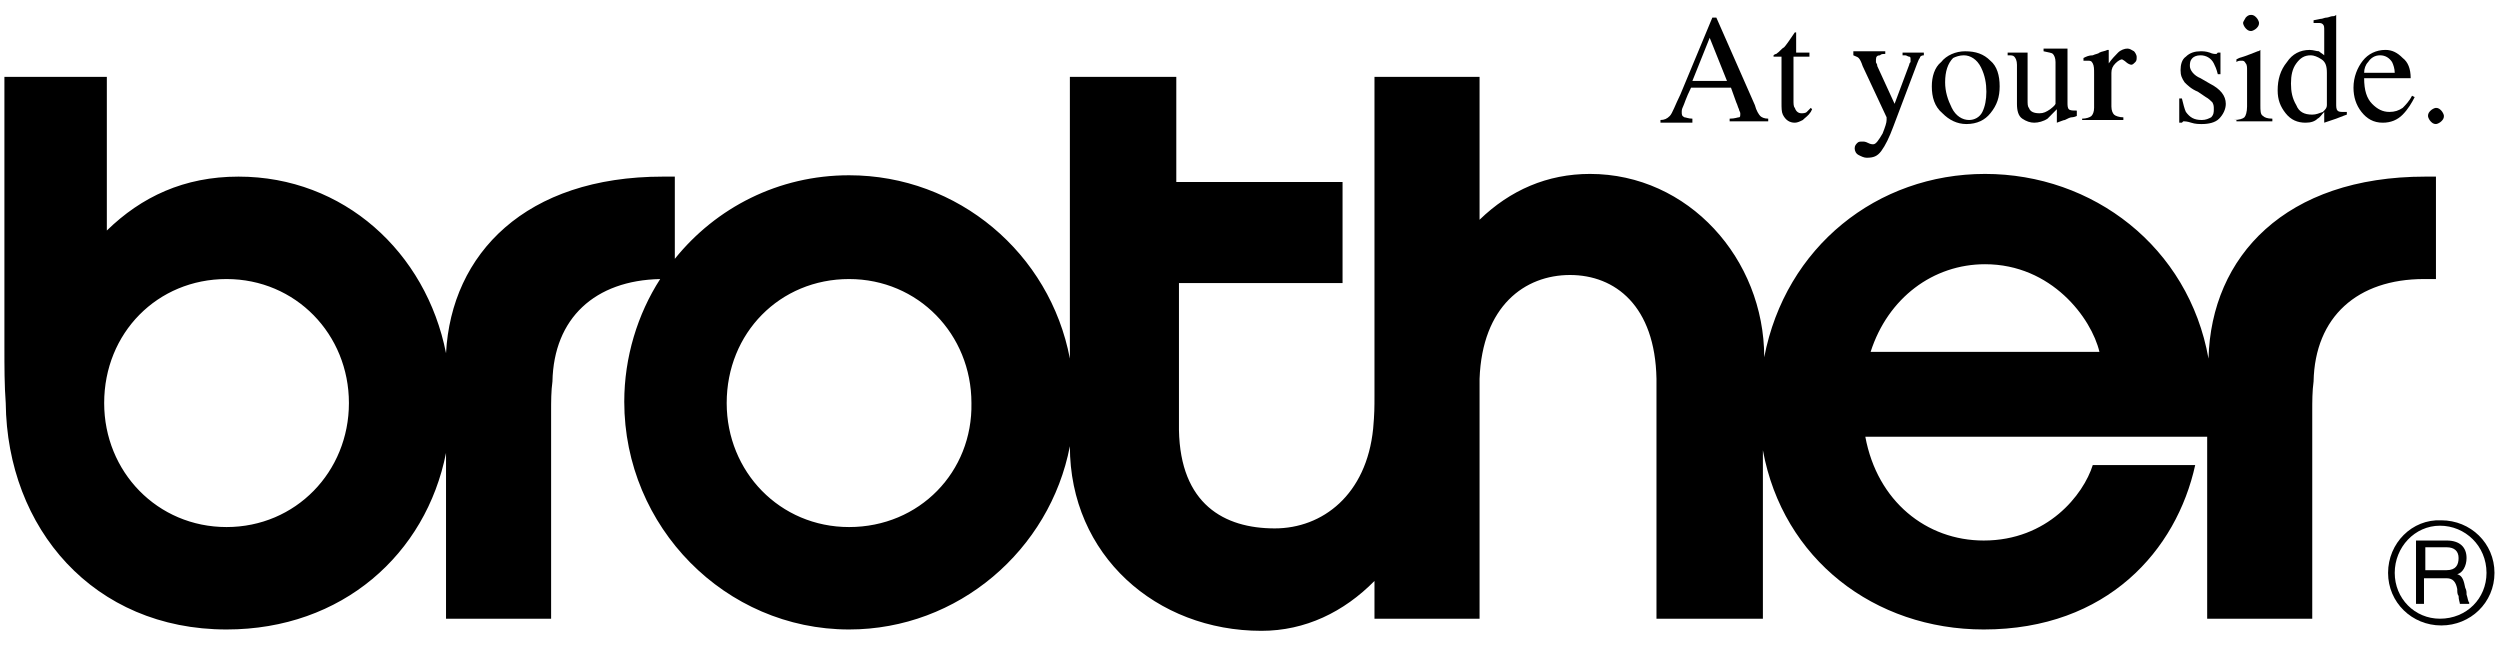 <svg width="139" height="36" viewBox="0 0 139 36" fill="none" xmlns="http://www.w3.org/2000/svg">
<path fill-rule="evenodd" clip-rule="evenodd" d="M134.848 9.82C127.082 9.82 122.94 14.241 122.793 19.937C121.683 13.717 116.358 9.67 110.368 9.67C104.377 9.67 99.274 13.717 98.091 19.862C98.091 14.391 93.875 9.67 88.402 9.67C86.036 9.67 83.965 10.569 82.264 12.218V4.274H76.421V22.035C76.421 22.634 76.421 23.009 76.347 23.833C75.978 27.505 73.537 29.379 70.875 29.379C68.064 29.379 65.624 28.03 65.55 23.908C65.55 23.159 65.55 22.859 65.55 22.41V15.74H74.646V10.12H65.402V4.274H59.485V19.937C58.376 14.091 53.273 9.745 47.208 9.745C43.288 9.745 39.812 11.543 37.52 14.391V9.82H36.854C29.237 9.82 25.095 14.091 24.799 19.637C23.69 14.016 19.105 9.82 13.262 9.82C10.23 9.82 7.863 10.944 5.94 12.817V4.274H0.245V19.262C0.245 20.386 0.245 21.435 0.319 22.41C0.393 29.379 5.2 34.999 12.596 34.999C19.03 34.999 23.69 30.803 24.799 25.182V34.4H30.642V22.859C30.642 22.335 30.642 21.735 30.716 21.21C30.79 17.688 33.082 15.59 36.706 15.515C35.449 17.464 34.709 19.862 34.709 22.335C34.709 29.304 40.33 34.999 47.208 34.999C53.273 34.999 58.376 30.578 59.485 24.808C59.485 30.878 64.292 35.074 70.135 35.074C72.576 35.074 74.72 34.025 76.421 32.301V34.4H82.264V21.81C82.264 21.51 82.264 21.285 82.264 21.061C82.412 17.014 84.778 15.29 87.293 15.29C89.808 15.29 92.026 17.014 92.1 21.061C92.1 21.435 92.1 21.66 92.1 22.035V34.4H98.017V25.032C99.126 31.102 104.229 34.999 110.294 34.999C117.172 34.999 121.018 30.578 122.053 25.857H116.358C115.841 27.505 113.844 30.053 110.294 30.053C107.114 30.053 104.377 27.88 103.712 24.283H122.719V34.4H128.561V22.859C128.561 22.335 128.561 21.735 128.635 21.21C128.709 17.613 131.076 15.515 134.774 15.515H135.439V9.82H134.848ZM12.596 29.304C8.75 29.304 5.792 26.231 5.792 22.41C5.792 18.513 8.75 15.515 12.596 15.515C16.442 15.515 19.4 18.588 19.4 22.41C19.4 26.231 16.442 29.304 12.596 29.304ZM47.208 29.304C43.362 29.304 40.404 26.231 40.404 22.41C40.404 18.513 43.362 15.515 47.208 15.515C51.054 15.515 54.012 18.588 54.012 22.41C54.086 26.231 51.128 29.304 47.208 29.304ZM104.007 19.562C104.969 16.564 107.483 14.691 110.368 14.691C114.066 14.691 116.284 17.688 116.728 19.562H104.007Z" fill="black"/>
<path fill-rule="evenodd" clip-rule="evenodd" d="M94.097 4.499L95.059 2.101L96.02 4.499H94.097ZM94.097 6.747V6.597C93.875 6.597 93.727 6.522 93.653 6.522C93.505 6.448 93.505 6.373 93.505 6.223C93.505 6.148 93.505 6.073 93.579 5.923C93.653 5.773 93.727 5.473 94.023 4.874H96.242L96.538 5.698C96.612 5.848 96.612 5.923 96.686 6.073C96.686 6.148 96.76 6.223 96.76 6.298C96.76 6.448 96.76 6.522 96.686 6.522C96.612 6.522 96.464 6.597 96.168 6.597V6.747H98.313V6.597C98.091 6.597 97.943 6.523 97.869 6.448C97.795 6.373 97.647 6.148 97.573 5.848L95.428 0.977H95.207L93.431 5.249C93.136 5.848 92.988 6.298 92.84 6.448C92.692 6.597 92.544 6.672 92.322 6.672V6.822H94.097V6.747Z" fill="black"/>
<path fill-rule="evenodd" clip-rule="evenodd" d="M100.605 2.85V3.15H99.718V5.548C99.718 5.773 99.718 5.923 99.792 5.998C99.866 6.223 100.014 6.298 100.162 6.298C100.236 6.298 100.384 6.298 100.457 6.223C100.531 6.148 100.605 6.073 100.679 5.998L100.753 6.073L100.679 6.223C100.531 6.447 100.384 6.522 100.236 6.672C100.088 6.747 99.94 6.822 99.792 6.822C99.496 6.822 99.274 6.672 99.126 6.373C99.052 6.223 99.052 5.998 99.052 5.698V3.15H98.609V3.075C98.609 3.075 98.683 3 98.756 3C98.978 2.85 99.052 2.701 99.2 2.626C99.274 2.551 99.496 2.251 99.792 1.801C99.866 1.801 99.866 1.801 99.866 1.801C99.866 1.801 99.866 1.801 99.866 1.876V2.925H100.605V2.85Z" fill="black"/>
<path fill-rule="evenodd" clip-rule="evenodd" d="M103.046 2.851H104.821V3C104.673 3 104.599 3 104.525 3.075C104.377 3.075 104.303 3.15 104.303 3.3C104.303 3.375 104.303 3.375 104.303 3.45C104.303 3.525 104.377 3.525 104.377 3.675L105.339 5.773L106.152 3.6C106.152 3.6 106.152 3.525 106.226 3.45C106.226 3.375 106.226 3.3 106.226 3.3C106.226 3.225 106.226 3.15 106.152 3.15C106.078 3.15 106.004 3.075 105.93 3.075H105.782V2.926H106.966V3.075C106.818 3.075 106.744 3.15 106.744 3.225C106.67 3.3 106.67 3.375 106.596 3.525L105.265 7.047C105.043 7.647 104.821 8.096 104.599 8.396C104.377 8.696 104.155 8.771 103.786 8.771C103.638 8.771 103.49 8.696 103.342 8.621C103.194 8.546 103.12 8.396 103.12 8.246C103.12 8.096 103.194 8.021 103.268 7.946C103.342 7.871 103.416 7.871 103.564 7.871C103.638 7.871 103.712 7.871 103.859 7.946C104.007 8.021 104.081 8.021 104.155 8.021C104.303 8.021 104.451 7.797 104.673 7.422C104.821 7.047 104.895 6.822 104.895 6.672V6.598V6.523L103.564 3.675C103.49 3.45 103.416 3.3 103.342 3.225C103.268 3.15 103.194 3.15 103.046 3.075V2.851Z" fill="black"/>
<path fill-rule="evenodd" clip-rule="evenodd" d="M109.184 3.075C109.554 3.075 109.924 3.3 110.146 3.75C110.368 4.199 110.442 4.649 110.442 5.099C110.442 5.548 110.368 5.923 110.22 6.223C110.072 6.523 109.776 6.672 109.48 6.672C109.11 6.672 108.741 6.448 108.519 5.998C108.297 5.548 108.149 5.099 108.149 4.574C108.149 3.975 108.297 3.525 108.593 3.225C108.741 3.15 108.963 3.075 109.184 3.075ZM107.409 4.799C107.409 5.399 107.557 5.923 108.001 6.298C108.371 6.672 108.815 6.897 109.332 6.897C109.924 6.897 110.368 6.672 110.664 6.298C111.033 5.848 111.181 5.399 111.181 4.799C111.181 4.199 111.033 3.675 110.664 3.375C110.294 3 109.85 2.851 109.258 2.851C108.741 2.851 108.223 3.075 107.927 3.45C107.557 3.75 107.409 4.274 107.409 4.799Z" fill="black"/>
<path fill-rule="evenodd" clip-rule="evenodd" d="M112.734 2.851V5.548C112.734 5.773 112.734 5.923 112.808 5.998C112.882 6.223 113.104 6.298 113.4 6.298C113.622 6.298 113.77 6.223 113.992 6.073C114.066 5.998 114.214 5.923 114.287 5.773V3.45C114.287 3.225 114.214 3.075 114.14 3C114.066 2.925 113.918 2.925 113.622 2.851V2.701H114.953V5.698C114.953 5.848 114.953 5.998 115.027 6.073C115.101 6.148 115.249 6.148 115.471 6.148V6.448C115.323 6.523 115.175 6.523 115.175 6.523C115.101 6.523 114.953 6.597 114.805 6.672C114.731 6.672 114.583 6.747 114.361 6.822C114.361 6.822 114.361 6.822 114.361 6.747V6.073C114.14 6.298 113.992 6.448 113.844 6.597C113.622 6.747 113.326 6.822 113.104 6.822C112.882 6.822 112.66 6.747 112.439 6.597C112.217 6.448 112.143 6.148 112.143 5.773V3.6C112.143 3.375 112.069 3.225 111.995 3.15C111.921 3.075 111.847 3.075 111.625 3.075V2.925H112.734V2.851Z" fill="black"/>
<path fill-rule="evenodd" clip-rule="evenodd" d="M115.767 6.597C115.988 6.597 116.21 6.523 116.284 6.448C116.358 6.373 116.432 6.223 116.432 5.998V4.125C116.432 3.825 116.432 3.675 116.358 3.525C116.284 3.375 116.21 3.375 116.062 3.375H115.988C115.915 3.375 115.915 3.375 115.841 3.375V3.225C115.989 3.15 116.136 3.075 116.358 3.075C116.506 3 116.654 3 116.728 2.925C116.876 2.851 117.024 2.851 117.172 2.776C117.172 2.776 117.172 2.776 117.246 2.776V2.851V3.525C117.394 3.3 117.616 3.075 117.763 2.925C117.911 2.776 118.133 2.701 118.281 2.701C118.429 2.701 118.503 2.776 118.651 2.851C118.725 2.925 118.799 3.075 118.799 3.15C118.799 3.3 118.799 3.375 118.725 3.45C118.651 3.525 118.577 3.6 118.503 3.6C118.429 3.6 118.281 3.525 118.207 3.45C118.133 3.375 117.985 3.3 117.985 3.3C117.911 3.3 117.763 3.375 117.616 3.525C117.468 3.675 117.394 3.825 117.394 4.05V5.923C117.394 6.148 117.468 6.298 117.542 6.373C117.616 6.448 117.837 6.523 118.059 6.523V6.672H115.767V6.597Z" fill="black"/>
<path fill-rule="evenodd" clip-rule="evenodd" d="M121.166 5.473H121.313C121.387 5.773 121.461 6.073 121.535 6.223C121.757 6.523 121.979 6.672 122.423 6.672C122.645 6.672 122.793 6.598 122.94 6.523C123.088 6.373 123.088 6.223 123.088 6.073C123.088 5.923 123.088 5.848 123.014 5.698C122.94 5.623 122.793 5.473 122.645 5.399L122.201 5.099C121.831 4.949 121.609 4.724 121.461 4.574C121.313 4.349 121.239 4.199 121.239 3.9C121.239 3.6 121.313 3.3 121.535 3.15C121.757 2.926 122.053 2.851 122.349 2.851C122.497 2.851 122.645 2.851 122.867 2.926C123.014 3 123.162 3 123.162 3C123.236 3 123.236 3 123.236 3L123.31 2.926H123.458V4.125H123.31C123.236 3.825 123.162 3.675 123.088 3.525C122.94 3.225 122.645 3.075 122.349 3.075C122.127 3.075 121.979 3.15 121.905 3.225C121.757 3.375 121.757 3.525 121.757 3.675C121.757 3.9 121.979 4.199 122.349 4.349L122.867 4.649C123.458 4.949 123.754 5.324 123.754 5.773C123.754 6.073 123.606 6.373 123.384 6.598C123.162 6.822 122.793 6.897 122.423 6.897C122.275 6.897 122.053 6.897 121.831 6.822C121.609 6.747 121.461 6.747 121.461 6.747H121.387L121.313 6.822H121.166V5.473Z" fill="black"/>
<path fill-rule="evenodd" clip-rule="evenodd" d="M124.863 0.977C124.937 0.902 125.011 0.827 125.159 0.827C125.307 0.827 125.381 0.902 125.455 0.977C125.529 1.052 125.603 1.202 125.603 1.277C125.603 1.427 125.529 1.502 125.455 1.577C125.381 1.651 125.233 1.726 125.159 1.726C125.011 1.726 124.937 1.651 124.863 1.577C124.789 1.502 124.715 1.352 124.715 1.277C124.715 1.202 124.789 1.127 124.863 0.977ZM124.198 6.672C124.494 6.672 124.715 6.597 124.789 6.522C124.863 6.448 124.937 6.223 124.937 5.923V3.9C124.937 3.75 124.937 3.6 124.863 3.525C124.789 3.375 124.715 3.375 124.642 3.375H124.568C124.568 3.375 124.42 3.375 124.346 3.45V3.3L124.494 3.225C125.011 3.075 125.307 2.925 125.529 2.85C125.603 2.85 125.677 2.776 125.677 2.776V2.85V5.848C125.677 6.148 125.677 6.373 125.825 6.448C125.899 6.522 126.047 6.597 126.343 6.597V6.747H124.346V6.672H124.198Z" fill="black"/>
<path fill-rule="evenodd" clip-rule="evenodd" d="M128.561 6.373C128.117 6.373 127.822 6.223 127.674 5.848C127.452 5.473 127.378 5.099 127.378 4.649C127.378 4.199 127.452 3.825 127.674 3.525C127.896 3.225 128.117 3.075 128.487 3.075C128.635 3.075 128.857 3.15 129.079 3.3C129.301 3.45 129.375 3.675 129.375 4.05V5.848C129.375 5.998 129.301 6.073 129.153 6.223C128.931 6.298 128.783 6.373 128.561 6.373ZM128.413 2.776C127.896 2.776 127.452 3 127.156 3.45C126.786 3.9 126.638 4.424 126.638 5.024C126.638 5.548 126.786 5.923 127.082 6.298C127.378 6.672 127.748 6.822 128.191 6.822C128.487 6.822 128.709 6.747 128.857 6.597C129.005 6.522 129.079 6.373 129.227 6.223V6.747V6.822L129.892 6.597C130.262 6.448 130.484 6.373 130.484 6.373V6.223H130.41H130.336C130.114 6.223 130.04 6.223 129.966 6.148C129.892 6.073 129.892 5.923 129.892 5.773V2.326C129.892 2.176 129.892 2.026 129.892 1.801C129.892 1.651 129.892 1.502 129.892 1.277V0.827C129.819 0.902 129.745 0.902 129.671 0.902C129.597 0.902 129.449 0.977 129.375 0.977C129.227 0.977 129.153 1.052 129.005 1.052L128.635 1.127V1.277C128.709 1.277 128.783 1.277 128.783 1.277H128.857C129.005 1.277 129.079 1.277 129.153 1.352C129.227 1.427 129.227 1.502 129.227 1.726V3.075C129.153 3 129.005 2.925 128.931 2.85C128.783 2.85 128.635 2.776 128.413 2.776Z" fill="black"/>
<path fill-rule="evenodd" clip-rule="evenodd" d="M132.333 3.075C132.629 3.075 132.851 3.225 132.999 3.45C133.073 3.6 133.147 3.825 133.147 4.049H131.446C131.446 3.825 131.52 3.6 131.667 3.45C131.815 3.225 132.037 3.075 132.333 3.075ZM132.629 2.775C132.111 2.775 131.667 3 131.372 3.375C131.076 3.75 130.854 4.274 130.854 4.874C130.854 5.398 131.002 5.848 131.298 6.223C131.593 6.597 131.963 6.822 132.481 6.822C132.925 6.822 133.294 6.672 133.59 6.372C133.886 6.073 134.108 5.698 134.256 5.398L134.108 5.323C133.96 5.623 133.738 5.848 133.59 5.998C133.368 6.148 133.147 6.223 132.851 6.223C132.481 6.223 132.185 6.073 131.889 5.773C131.593 5.473 131.446 5.024 131.446 4.349H134.034C134.034 3.825 133.886 3.45 133.59 3.225C133.294 2.925 132.999 2.775 132.629 2.775Z" fill="black"/>
<path fill-rule="evenodd" clip-rule="evenodd" d="M135.143 6.747C135.069 6.672 134.996 6.523 134.996 6.448C134.996 6.298 135.069 6.223 135.143 6.148C135.217 6.073 135.365 5.998 135.439 5.998C135.587 5.998 135.661 6.073 135.735 6.148C135.809 6.223 135.883 6.373 135.883 6.448C135.883 6.598 135.809 6.672 135.735 6.747C135.661 6.822 135.513 6.897 135.439 6.897C135.291 6.897 135.217 6.822 135.143 6.747Z" fill="black"/>
<path fill-rule="evenodd" clip-rule="evenodd" d="M132.777 31.852C132.777 33.501 134.108 34.775 135.735 34.775C137.362 34.775 138.693 33.501 138.693 31.852C138.693 30.203 137.362 28.929 135.735 28.929C134.108 28.854 132.777 30.203 132.777 31.852ZM133.147 31.852C133.147 30.428 134.256 29.229 135.661 29.229C137.066 29.229 138.25 30.353 138.25 31.852C138.25 33.276 137.14 34.4 135.661 34.4C134.256 34.4 133.147 33.276 133.147 31.852Z" fill="black"/>
<path fill-rule="evenodd" clip-rule="evenodd" d="M134.848 30.428H136.031C136.475 30.428 136.697 30.653 136.697 31.027C136.697 31.402 136.549 31.702 136.031 31.702H134.848V30.428ZM134.848 32.151H136.031C136.401 32.151 136.549 32.376 136.623 32.751C136.623 32.901 136.623 33.051 136.697 33.126C136.697 33.35 136.77 33.5 136.77 33.575H137.288V33.5C137.214 33.425 137.214 33.276 137.14 33.051C137.14 32.901 137.14 32.826 137.066 32.676C136.992 32.301 136.918 32.002 136.623 31.927C136.918 31.852 137.14 31.477 137.14 31.027C137.14 30.428 136.77 30.053 136.031 30.053H134.33V33.575H134.774V32.151H134.848Z" fill="black"/>
</svg>
